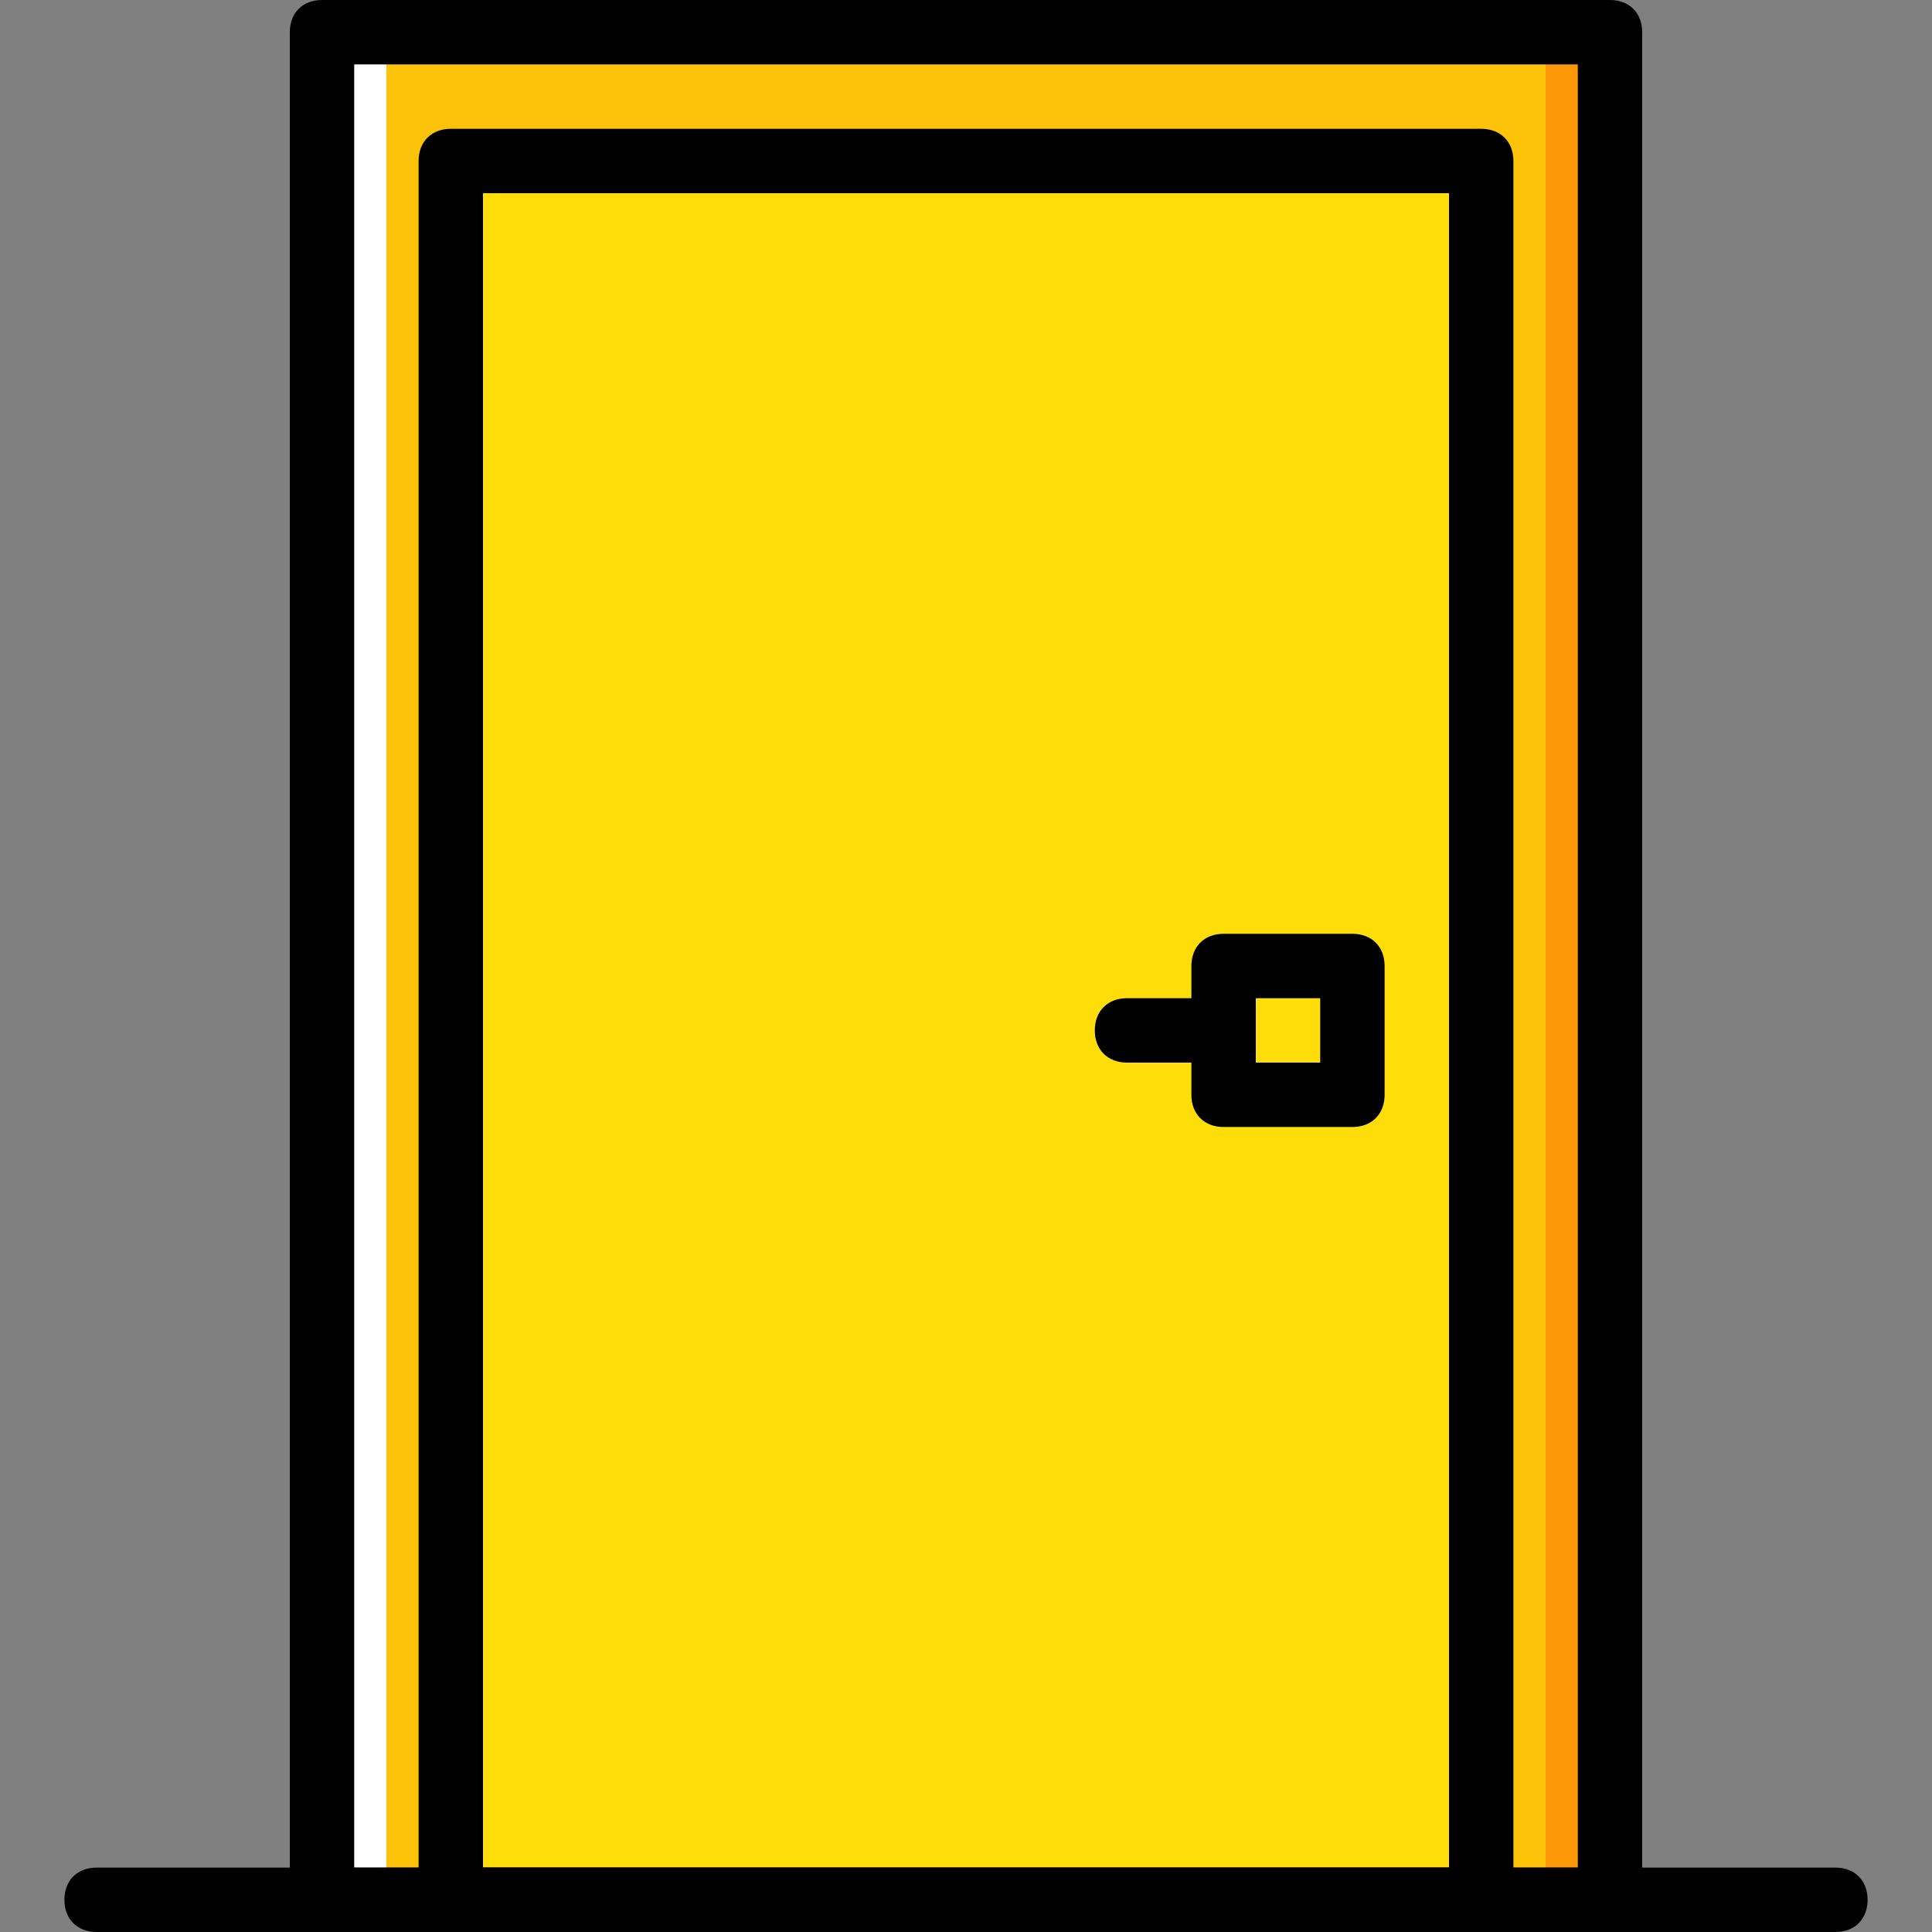 <?xml version="1.0" encoding="iso-8859-1"?>
<!-- Generator: Adobe Illustrator 19.0.0, SVG Export Plug-In . SVG Version: 6.00 Build 0)  -->
<svg version="1.1" id="Layer_1" xmlns="http://www.w3.org/2000/svg" xmlns:xlink="http://www.w3.org/1999/xlink" x="0px" y="0px"
	 viewBox="0 0 512 512" style="enable-background:new 0 0 512 512;" xml:space="preserve">
<rect x="0" y="0" width="512" height="512" fill="#808080" stroke="none"/>
<g transform="translate(1 1)">
	<path style="fill:#FCC309;" d="M84.333,502.467h341.333V7.533H84.333V502.467z"/>
	<path style="fill:#FFDD09;" d="M118.467,502.467h273.067v-460.8H118.467V502.467z"/>
	<path style="fill:#FFFFFF;" d="M84.333,502.467H101.4V7.533H84.333V502.467z"/>
	<path style="fill:#FD9808;" d="M408.6,502.467h17.067V7.533H408.6V502.467z"/>
	<path d="M485.4,511H24.6c-5.12,0-8.533-3.413-8.533-8.533c0-5.12,3.413-8.533,8.533-8.533h460.8c5.12,0,8.533,3.413,8.533,8.533
		C493.933,507.587,490.52,511,485.4,511z"/>
	<path d="M425.667,511H84.333c-5.12,0-8.533-3.413-8.533-8.533V7.533C75.8,2.413,79.213-1,84.333-1h341.333
		c5.12,0,8.533,3.413,8.533,8.533v494.933C434.2,507.587,430.787,511,425.667,511z M92.867,493.933h324.267V16.067H92.867V493.933z"
		/>
	<path d="M391.533,511H118.467c-5.12,0-8.533-3.413-8.533-8.533v-460.8c0-5.12,3.413-8.533,8.533-8.533h273.067
		c5.12,0,8.533,3.413,8.533,8.533v460.8C400.067,507.587,396.653,511,391.533,511z M127,493.933h256V50.2H127V493.933z"/>
	<path d="M357.4,297.667h-34.133c-5.12,0-8.533-3.413-8.533-8.533V255c0-5.12,3.413-8.533,8.533-8.533H357.4
		c5.12,0,8.533,3.413,8.533,8.533v34.133C365.933,294.253,362.52,297.667,357.4,297.667z M331.8,280.6h17.067v-17.067H331.8V280.6z"
		/>
	<path d="M323.267,280.6h-25.6c-5.12,0-8.533-3.413-8.533-8.533s3.413-8.533,8.533-8.533h25.6c5.12,0,8.533,3.413,8.533,8.533
		S328.387,280.6,323.267,280.6z"/>
</g>
<g>
</g>
<g>
</g>
<g>
</g>
<g>
</g>
<g>
</g>
<g>
</g>
<g>
</g>
<g>
</g>
<g>
</g>
<g>
</g>
<g>
</g>
<g>
</g>
<g>
</g>
<g>
</g>
<g>
</g>
</svg>

